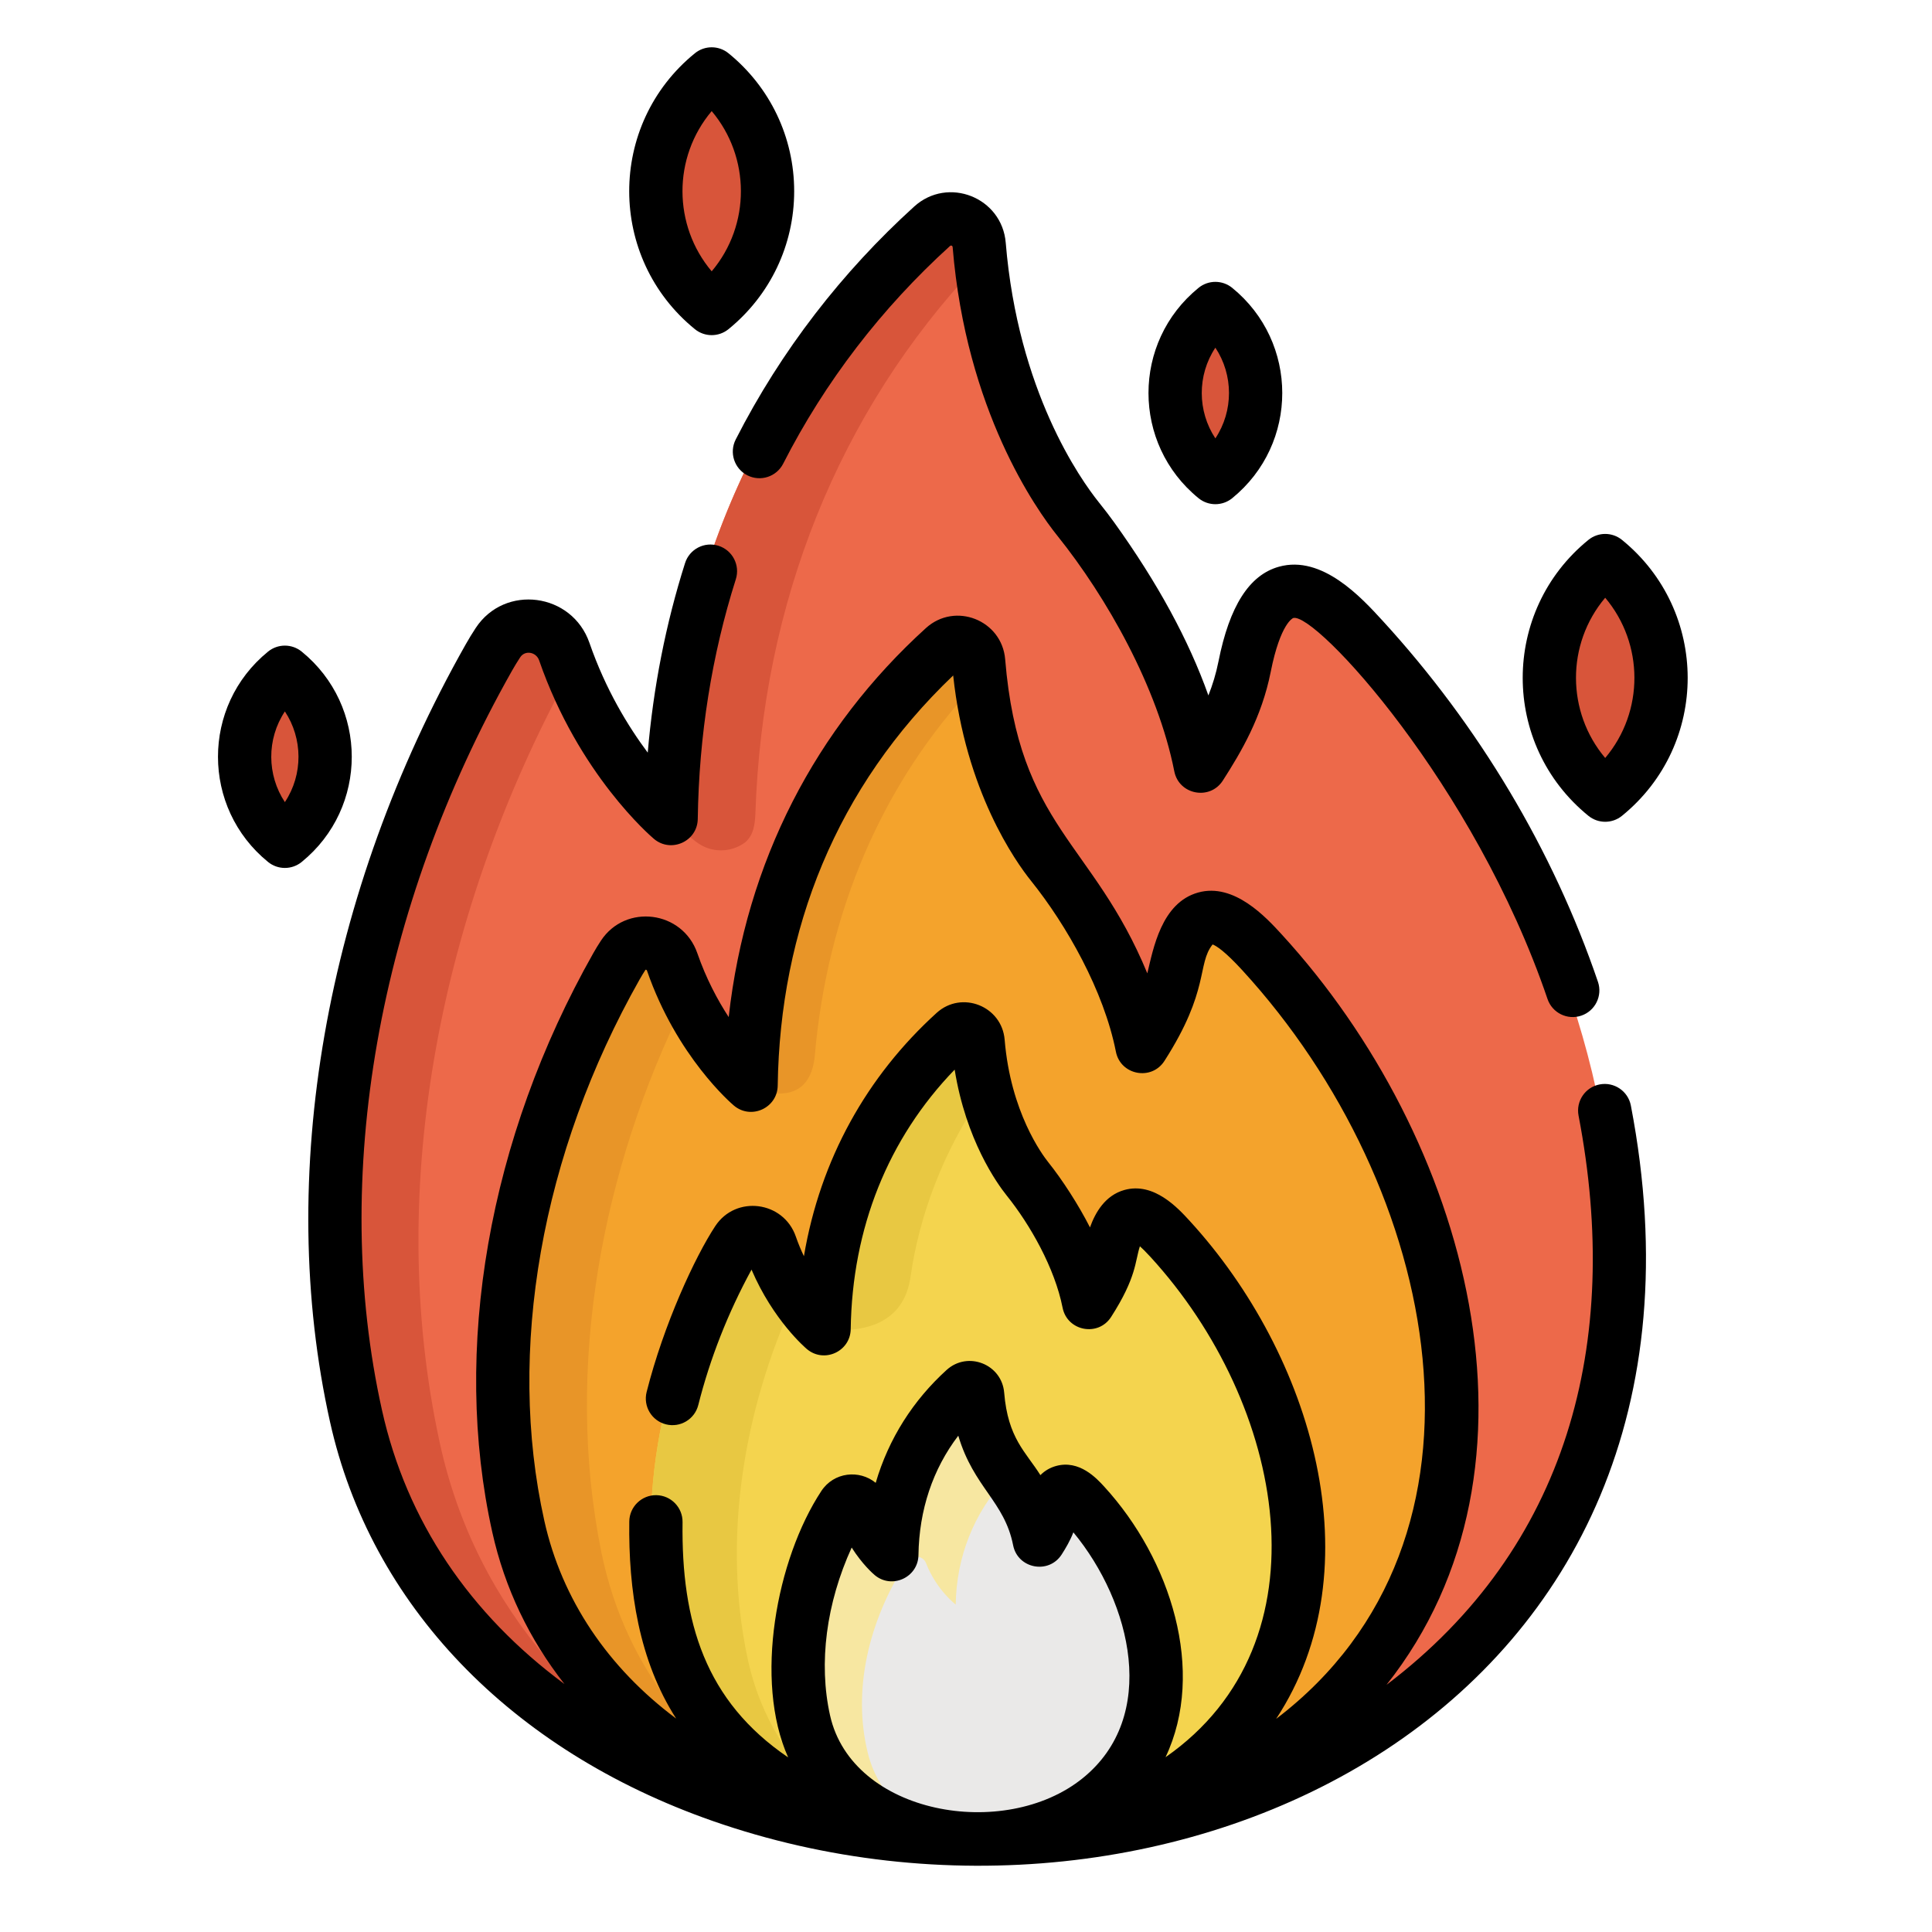 <?xml version="1.0" encoding="UTF-8" standalone="no"?>
<!-- Generator: Adobe Illustrator 19.0.0, SVG Export Plug-In . SVG Version: 6.00 Build 0)  -->

<svg
   xmlns:dc="http://purl.org/dc/elements/1.1/"
   xmlns:cc="http://creativecommons.org/ns#"
   xmlns:rdf="http://www.w3.org/1999/02/22-rdf-syntax-ns#"
   xmlns:svg="http://www.w3.org/2000/svg"
   xmlns="http://www.w3.org/2000/svg"
   xmlns:sodipodi="http://sodipodi.sourceforge.net/DTD/sodipodi-0.dtd"
   xmlns:inkscape="http://www.inkscape.org/namespaces/inkscape"
   version="1.1"
   id="Capa_1"
   x="0px"
   y="0px"
   viewBox="0 0 543.968 543.968"
   xml:space="preserve"
   sodipodi:docname="fire_ns.svg"
   width="16.999"
   height="16.999"
   inkscape:version="0.92.3 (2405546, 2018-03-11)"><defs
   id="defs1024" /><sodipodi:namedview
   pagecolor="#ffffff"
   bordercolor="#666666"
   borderopacity="1"
   objecttolerance="10"
   gridtolerance="10"
   guidetolerance="10"
   inkscape:pageopacity="0"
   inkscape:pageshadow="2"
   inkscape:window-width="1920"
   inkscape:window-height="1017"
   id="namedview1022"
   showgrid="false"
   inkscape:zoom="13.031276"
   inkscape:cx="35.846056"
   inkscape:cy="25.043779"
   inkscape:window-x="0"
   inkscape:window-y="30"
   inkscape:window-maximized="1"
   inkscape:current-layer="Capa_1" />
<path
   style="fill:#ed694a"
   d="m 382.321,179.808 c -10.356,-11.307 -26.457,-26.568 -33.306,7.892 -2.329,11.715 -7.772,20.747 -12.435,28.02 -5.028,-25.442 -20.15,-51.775 -34.4,-69.53 -5.332,-6.643 -24.253,-33.05 -27.889,-77.229 -0.543,-6.594 -8.375,-9.69 -13.272,-5.242 -46.814,42.496 -72.509,100.944 -73.463,166.744 0,0 -19.494,-16.431 -30.083,-46.999 -2.852,-8.232 -13.887,-9.802 -18.675,-2.523 -0.919,1.397 -1.771,2.797 -2.54,4.157 -36.118,63.864 -53.493,141.42 -37.431,213.574 26.856,120.837 204.508,154.619 298.559,78.67 92.016,-74.305 62.766,-212.605 -15.065,-297.534 z"
   id="path943"
   inkscape:connector-curvature="0" />
<g
   id="g949"
   transform="translate(12.278,13.316)">
	<path
   style="fill:#d8553a"
   d="m 111.547,392.941 c -15.875,-72.926 0.929,-151.237 36.199,-216.102 -0.892,-2.152 -1.75,-4.377 -2.552,-6.692 -2.852,-8.232 -13.887,-9.802 -18.675,-2.523 -0.919,1.397 -1.771,2.797 -2.54,4.157 -36.118,63.865 -53.492,141.419 -37.431,213.575 12.249,55.117 55.876,92.11 108.629,108.852 -41.152,-19.936 -73.38,-54.109 -83.63,-101.267 z"
   id="path945"
   inkscape:connector-curvature="0" />
	<path
   style="fill:#d8553a"
   d="m 200.4,215.936 c 1.95,-59.718 23.55,-113.266 62.209,-154.402 -0.265,-2.265 -0.463,-4.291 -0.591,-5.828 -0.554,-6.651 -8.1,-9.985 -12.977,-5.576 -45.216,40.88 -72.775,98.736 -73.764,167.016 l 8.463,6.572 c 4.168,3.237 9.815,3.096 13.795,0.131 2.376,-2.014 2.716,-5.052 2.865,-7.913 z"
   id="path947"
   inkscape:connector-curvature="0" />
</g>
<path
   style="fill:#f4a32c"
   d="m 353.926,268.141 c -7.65,-8.351 -19.541,-19.624 -24.601,5.829 -1.72,8.654 -5.741,15.324 -9.185,20.696 -3.713,-18.792 -14.883,-38.242 -25.409,-51.357 -3.938,-4.907 -17.914,-24.411 -20.599,-57.042 -0.401,-4.87 -6.186,-7.157 -9.804,-3.872 -34.577,31.389 -53.557,74.56 -54.262,123.16 0,0 -14.398,-12.136 -22.22,-34.714 -2.106,-6.08 -10.258,-7.24 -13.793,-1.864 -0.679,1.032 -1.308,2.066 -1.876,3.07 -26.678,47.172 -39.511,104.456 -27.648,157.752 19.836,89.252 151.054,114.206 220.522,58.108 67.966,-54.883 46.362,-157.035 -11.125,-219.766 z"
   id="path951"
   inkscape:connector-curvature="0" />
<path
   style="fill:#e89528"
   d="m 169.271,436.798 c -10.505,-52.098 0.375,-107.999 23.442,-154.549 -1.758,-3.442 -3.424,-7.247 -4.866,-11.409 -2.106,-6.081 -10.258,-7.24 -13.793,-1.864 -0.679,1.032 -1.308,2.066 -1.876,3.071 -26.678,47.172 -39.511,104.456 -27.648,157.751 9.226,41.51 42.547,69.102 82.54,81.11 -28.415,-14.249 -50.787,-39.284 -57.799,-74.11 z"
   id="path953"
   inkscape:connector-curvature="0" />
<path
   style="fill:#f4d44e"
   d="m 328.003,348.784 c -5.178,-5.653 -13.228,-13.284 -16.653,3.946 -1.165,5.858 -3.886,10.374 -6.218,14.009 -2.514,-12.72 -10.076,-25.888 -17.2,-34.764 -2.666,-3.322 -12.126,-16.524 -13.944,-38.614 -0.271,-3.297 -4.187,-4.845 -6.636,-2.621 -23.407,21.248 -36.254,50.473 -36.731,83.371 0,0 -9.747,-8.216 -15.041,-23.5 -1.426,-4.116 -6.944,-4.901 -9.338,-1.262 -0.46,0.699 -0.885,1.399 -1.27,2.078 -18.059,31.933 -26.747,70.71 -18.716,106.787 13.428,60.418 102.254,77.31 149.279,39.335 16.103,-13.004 26.087,-31.329 28.112,-51.597 3.054,-30.698 -8.761,-67.832 -35.644,-97.168 z"
   id="path955"
   inkscape:connector-curvature="0" />
<path
   style="fill:#eae9e8"
   d="m 303.946,423.619 c -2.885,-3.15 -7.37,-7.401 -9.278,2.198 -0.649,3.264 -2.165,5.78 -3.464,7.806 -1.4,-7.088 -5.613,-14.422 -9.583,-19.368 -1.485,-1.851 -6.756,-9.207 -7.769,-21.513 -0.151,-1.837 -2.333,-2.699 -3.697,-1.46 -13.04,11.837 -20.198,28.12 -20.464,46.449 0,0 -5.431,-4.577 -8.38,-13.092 -0.794,-2.293 -3.869,-2.73 -5.202,-0.703 -0.256,0.389 -0.493,0.779 -0.708,1.158 -10.062,17.79 -14.901,39.395 -10.428,59.494 10.189,45.843 93.707,44.453 98.83,-6.832 1.704,-17.105 -4.879,-37.793 -19.857,-54.137 z"
   id="path957"
   inkscape:connector-curvature="0" />
<path
   style="fill:#f7e7a1"
   d="m 244.367,493.685 c -4.475,-17.98 0.366,-37.306 10.428,-53.221 0.214,-0.339 0.451,-0.688 0.708,-1.036 1.333,-1.814 4.408,-1.423 5.202,0.628 2.95,7.618 8.38,11.711 8.38,11.711 0.219,-13.471 5.099,-25.702 14.062,-35.511 -2.004,-2.775 -8.137,-9.47 -9.293,-23.517 -0.151,-1.837 -2.333,-2.699 -3.698,-1.46 -13.04,11.837 -20.198,28.12 -20.464,46.449 0,0 -5.431,-4.578 -8.381,-13.092 -0.794,-2.293 -3.869,-2.73 -5.202,-0.703 -0.256,0.389 -0.493,0.779 -0.708,1.158 -10.062,17.79 -14.901,39.394 -10.428,59.494 4.141,18.631 21.151,29.828 39.957,32.53 -10.142,-4.978 -17.939,-12.867 -20.563,-23.43 z"
   id="path959"
   inkscape:connector-curvature="0" />
<g
   id="g969"
   transform="translate(12.278,13.316)">
	<path
   style="fill:#d8553a"
   d="m 186.697,73.544 c 20.99,-17.072 20.943,-49.011 0,-66.044 -20.988,17.07 -20.942,49.011 0,66.044 z"
   id="path961"
   inkscape:connector-curvature="0" />
	<path
   style="fill:#d8553a"
   d="m 438.271,210.561 c 20.99,-17.072 20.943,-49.011 0,-66.044 -9.592,7.802 -20.943,49.011 0,66.044 z"
   id="path963"
   inkscape:connector-curvature="0" />
	<path
   style="fill:#d8553a"
   d="m 66.524,223.56 c 15.127,-12.303 15.093,-35.322 0,-47.599 -6.913,5.623 -15.093,35.324 0,47.599 z"
   id="path965"
   inkscape:connector-curvature="0" />
	<path
   style="fill:#d8553a"
   d="m 328.512,121.142 c 15.127,-12.303 15.093,-35.322 0,-47.599 -15.126,12.304 -15.093,35.324 0,47.599 z"
   id="path967"
   inkscape:connector-curvature="0" />
</g>
<path
   style="fill:#e89528"
   d="m 229.367,297.751 c 3.474,-41.009 19.133,-77.474 45.43,-105.273 -0.265,-2.015 -0.49,-4.083 -0.665,-6.21 -0.401,-4.87 -6.186,-7.157 -9.804,-3.872 -27.4,24.873 -44.985,57.15 -51.463,93.66 l -0.01,-0.003 c -0.48,2.708 -1.077,6.653 -1.453,9.752 0.001,0.002 0.002,0.005 0.003,0.007 -0.787,6.469 -1.243,13.052 -1.34,19.745 0.735,0.142 17.299,8.659 19.302,-7.806 z"
   id="path971"
   inkscape:connector-curvature="0" />
<g
   id="g977"
   transform="translate(12.278,13.316)">
	<path
   style="fill:#e8c842"
   d="m 198.181,453.471 c -7.14,-33.704 -1.059,-69.645 13.065,-100.786 -2.735,-3.837 -5.73,-8.991 -7.947,-15.388 -1.426,-4.116 -6.944,-4.901 -9.338,-1.262 -0.459,0.699 -0.886,1.399 -1.27,2.079 -18.06,31.933 -26.747,70.71 -18.716,106.787 6.289,28.295 29.115,47.042 56.437,55.081 -15.903,-10.56 -27.933,-26.188 -32.231,-46.511 z"
   id="path973"
   inkscape:connector-curvature="0" />
	<path
   style="fill:#e8c842"
   d="m 244.111,346.067 c 2.367,-16.912 9.284,-35.547 20.172,-51.126 -1.186,-4.399 -2.119,-9.37 -2.574,-14.896 -0.271,-3.297 -4.188,-4.845 -6.637,-2.621 -14.584,13.239 -25.053,29.582 -31,47.974 l -0.016,-0.003 c -0.936,2.889 -2.258,7.677 -3.061,11.456 0.007,-0.002 0.014,-0.002 0.021,-0.004 -1.643,7.71 -2.556,15.711 -2.676,23.95 13.1,1.632 23.933,-1.611 25.771,-14.73 z"
   id="path975"
   inkscape:connector-curvature="0" />
</g>
<path
   d="m 205.113,14.997 c -2.756,-2.242 -6.709,-2.242 -9.465,0 -24.681,20.076 -24.63,57.646 0,77.682 2.756,2.242 6.709,2.242 9.465,0 11.752,-9.56 18.492,-23.716 18.492,-38.841 0.001,-15.126 -6.739,-29.282 -18.492,-38.841 z m -4.732,61.399 c -10.887,-12.907 -11.046,-32.019 0,-45.116 10.889,12.91 11.043,32.022 0,45.116 z"
   id="path979"
   inkscape:connector-curvature="0" />
<path
   d="m 456.687,152.014 c -2.756,-2.242 -6.709,-2.242 -9.465,0 -24.632,20.035 -24.681,57.606 0,77.682 2.756,2.242 6.709,2.242 9.465,0 24.728,-20.113 24.585,-57.685 0,-77.682 z m -4.732,61.399 c -10.888,-12.909 -11.047,-32.019 0,-45.116 10.888,12.909 11.047,32.018 0,45.116 z"
   id="path981"
   inkscape:connector-curvature="0" />
<path
   d="m 84.941,183.46 c -2.757,-2.242 -6.708,-2.242 -9.465,0 -18.82,15.306 -18.781,43.961 0,59.234 2.757,2.242 6.708,2.242 9.465,0 18.82,-15.305 18.781,-43.96 0,-59.234 z m -4.732,42.386 c -5.04,-7.609 -5.182,-17.715 0,-25.538 5.04,7.609 5.181,17.715 0,25.538 z"
   id="path983"
   inkscape:connector-curvature="0" />
<path
   d="m 346.929,140.277 c 18.82,-15.305 18.782,-43.96 0,-59.234 -2.758,-2.242 -6.709,-2.242 -9.465,0 -18.82,15.308 -18.78,43.959 0,59.234 2.755,2.242 6.709,2.242 9.465,0 z m -4.733,-42.387 c 5.084,7.672 5.142,17.778 0,25.538 -5.06,-7.64 -5.161,-17.747 0,-25.538 z"
   id="path985"
   inkscape:connector-curvature="0" />
<path
   d="m 309.435,141.494 c -5.291,-6.592 -22.822,-31.348 -26.264,-73.148 -1.052,-12.783 -16.289,-18.808 -25.787,-10.18 -20.209,18.336 -37.451,40.479 -50.24,65.577 -1.88,3.691 -0.413,8.207 3.278,10.088 3.688,1.877 8.206,0.412 10.087,-3.277 11.74,-23.041 27.708,-43.813 46.958,-61.282 0.296,-0.272 0.722,-0.105 0.756,0.305 3.79,46.048 23.55,73.876 29.515,81.307 13.833,17.235 28.214,42.613 32.894,66.29 1.305,6.611 10.034,8.27 13.67,2.594 5.186,-8.087 10.93,-17.788 13.478,-30.606 2.739,-13.781 6.302,-15.142 6.337,-15.151 6.221,-1.717 50.983,46.701 71.597,107.265 1.339,3.935 5.615,6.015 9.517,4.683 3.921,-1.334 6.018,-5.595 4.683,-9.517 -12.581,-36.959 -33.555,-72.126 -60.653,-101.696 -5.948,-6.493 -17.018,-18.584 -29.183,-15.18 -8.343,2.333 -13.905,11.059 -17.01,26.674 -0.681,3.427 -1.66,6.595 -2.836,9.564 -5.546,-15.606 -14.293,-31.663 -26.461,-48.629 -1.258,-1.755 -2.676,-3.612 -4.336,-5.681 z"
   id="path987"
   inkscape:connector-curvature="0" />
<path
   d="m 450.402,305.326 c -4.067,0.781 -6.731,4.712 -5.95,8.78 12.329,64.199 -3.235,121.74 -54.075,160.275 48.683,-61.48 23.011,-153.986 -29.516,-211.307 -4.346,-4.742 -13.39,-14.617 -23.528,-11.773 -10.343,2.892 -12.625,15.857 -14.299,22.75 -15.333,-37.16 -36.134,-41.174 -40.021,-88.399 -0.911,-11.063 -14.099,-16.271 -22.318,-8.81 -30.996,28.129 -50.622,65.701 -55.528,109.522 -3.129,-4.8 -6.349,-10.823 -8.828,-17.978 -4.164,-12.02 -20.231,-14.045 -27.147,-3.528 -0.753,1.145 -1.472,2.321 -2.138,3.498 -29.523,52.203 -39.889,111.641 -28.441,163.071 3.495,15.726 10.436,30.145 20.314,42.725 -26.629,-19.684 -44.429,-45.851 -51.377,-77.11 -14.563,-65.426 -1.209,-141.331 36.639,-208.252 0.711,-1.259 1.478,-2.513 2.278,-3.729 1.382,-2.102 4.512,-1.483 5.323,0.856 11.137,32.148 31.477,49.554 32.337,50.278 4.826,4.072 12.24,0.69 12.332,-5.626 0.34,-23.44 3.945,-46.145 10.717,-67.486 1.252,-3.948 -0.933,-8.165 -4.881,-9.417 -3.948,-1.255 -8.165,0.932 -9.417,4.88 -5.419,17.081 -8.936,34.962 -10.503,53.361 -5.494,-7.352 -11.855,-17.748 -16.412,-30.9 -4.897,-14.135 -23.839,-16.634 -32.028,-4.189 -0.983,1.495 -1.925,3.038 -2.801,4.586 -39.653,70.11 -53.586,149.894 -38.226,218.893 11.444,51.494 50.729,92.469 107.781,112.419 127.395,44.545 291.32,-30.54 258.49,-201.44 -0.778,-4.068 -4.716,-6.73 -8.777,-5.95 z m -145.565,195.342 c -21.982,17.747 -64.929,10.217 -71.136,-17.71 -3.279,-14.728 -1.049,-31.584 6.095,-47.231 2.991,4.715 5.991,7.336 6.469,7.738 4.822,4.066 12.24,0.699 12.332,-5.626 0.185,-12.723 4.037,-24.205 11.214,-33.609 4.352,14.61 12.996,18.468 15.442,30.849 1.305,6.611 10.032,8.269 13.67,2.595 1.192,-1.859 2.376,-3.877 3.293,-6.235 16.417,19.866 24.119,51.868 2.621,69.229 z m 54.457,-16.693 c 27.968,-42.47 10.323,-102.416 -24.355,-140.257 -3.268,-3.568 -10.066,-10.996 -18.367,-8.668 -5.403,1.512 -8.193,6.354 -9.678,10.534 -3.291,-6.478 -7.928,-13.59 -11.708,-18.305 -1.763,-2.196 -10.645,-14.185 -12.318,-34.533 -0.78,-9.49 -12.098,-13.961 -19.15,-7.561 -19.658,17.838 -32.767,41.259 -37.366,68.511 -0.819,-1.707 -1.593,-3.556 -2.28,-5.539 -3.466,-10.007 -16.888,-11.746 -22.687,-2.933 -5.662,8.601 -14.488,27.569 -19.319,46.702 -1.014,4.016 1.419,8.094 5.435,9.107 4.02,1.016 8.094,-1.419 9.108,-5.436 3.316,-13.132 8.355,-25.945 14.992,-38.126 6.08,14.24 15.172,22.019 15.593,22.373 4.819,4.065 12.24,0.701 12.332,-5.626 0.413,-28.459 10.524,-53.678 29.267,-73.055 3.197,19.827 11.873,31.985 14.697,35.503 6.557,8.162 13.482,20.343 15.692,31.525 1.303,6.601 10.026,8.281 13.669,2.595 7.212,-11.24 6.683,-15.578 8.098,-19.89 0.722,0.644 1.678,1.583 2.933,2.953 38.031,41.501 50.776,108.517 4.286,140.903 11.439,-24.157 1.513,-55.691 -17.283,-76.201 -2.091,-2.283 -6.985,-7.63 -13.575,-5.785 -1.684,0.471 -3.145,1.328 -4.379,2.566 -4.135,-6.579 -9.136,-10.34 -10.195,-23.211 -0.662,-8.032 -10.248,-11.813 -16.213,-6.396 -9.374,8.519 -16.298,19.273 -19.959,31.779 -4.599,-3.778 -11.785,-3.054 -15.311,2.306 -12.654,19.228 -19.026,53.417 -9.336,75 -23.35,-15.861 -30.112,-38.12 -29.737,-66.236 0.055,-4.142 -3.258,-7.544 -7.399,-7.599 -4.114,-0.057 -7.544,3.257 -7.6,7.398 -0.257,19.32 2.705,39.188 13.205,55.508 -19.178,-14.307 -32.2,-33.538 -37.128,-55.714 -10.653,-47.857 -0.865,-103.416 26.855,-152.43 0.502,-0.887 1.045,-1.775 1.639,-2.695 0.001,0 0.035,-0.009 0.083,-0.009 0.098,0 0.256,0.037 0.333,0.26 8.4,24.249 23.82,37.444 24.473,37.994 4.833,4.072 12.241,0.689 12.332,-5.626 0.636,-43.876 16.467,-84.057 49.404,-115.48 3.482,32.592 17.562,52.399 21.915,57.822 10.02,12.474 20.511,30.969 23.899,48.113 1.302,6.598 10.025,8.28 13.67,2.594 12.839,-20.024 9.104,-27.187 13.559,-32.793 1.055,0.395 3.443,1.895 8.383,7.286 0,0 10e-4,0 10e-4,0.001 55.982,61.095 76.134,160.092 9.49,210.771 z"
   id="path989"
   inkscape:connector-curvature="0" />
<g
   id="g991"
   transform="translate(0,-495)">
</g>
<g
   id="g993"
   transform="translate(0,-495)">
</g>
<g
   id="g995"
   transform="translate(0,-495)">
</g>
<g
   id="g997"
   transform="translate(0,-495)">
</g>
<g
   id="g999"
   transform="translate(0,-495)">
</g>
<g
   id="g1001"
   transform="translate(0,-495)">
</g>
<g
   id="g1003"
   transform="translate(0,-495)">
</g>
<g
   id="g1005"
   transform="translate(0,-495)">
</g>
<g
   id="g1007"
   transform="translate(0,-495)">
</g>
<g
   id="g1009"
   transform="translate(0,-495)">
</g>
<g
   id="g1011"
   transform="translate(0,-495)">
</g>
<g
   id="g1013"
   transform="translate(0,-495)">
</g>
<g
   id="g1015"
   transform="translate(0,-495)">
</g>
<g
   id="g1017"
   transform="translate(0,-495)">
</g>
<g
   id="g1019"
   transform="translate(0,-495)">
</g>
</svg>
